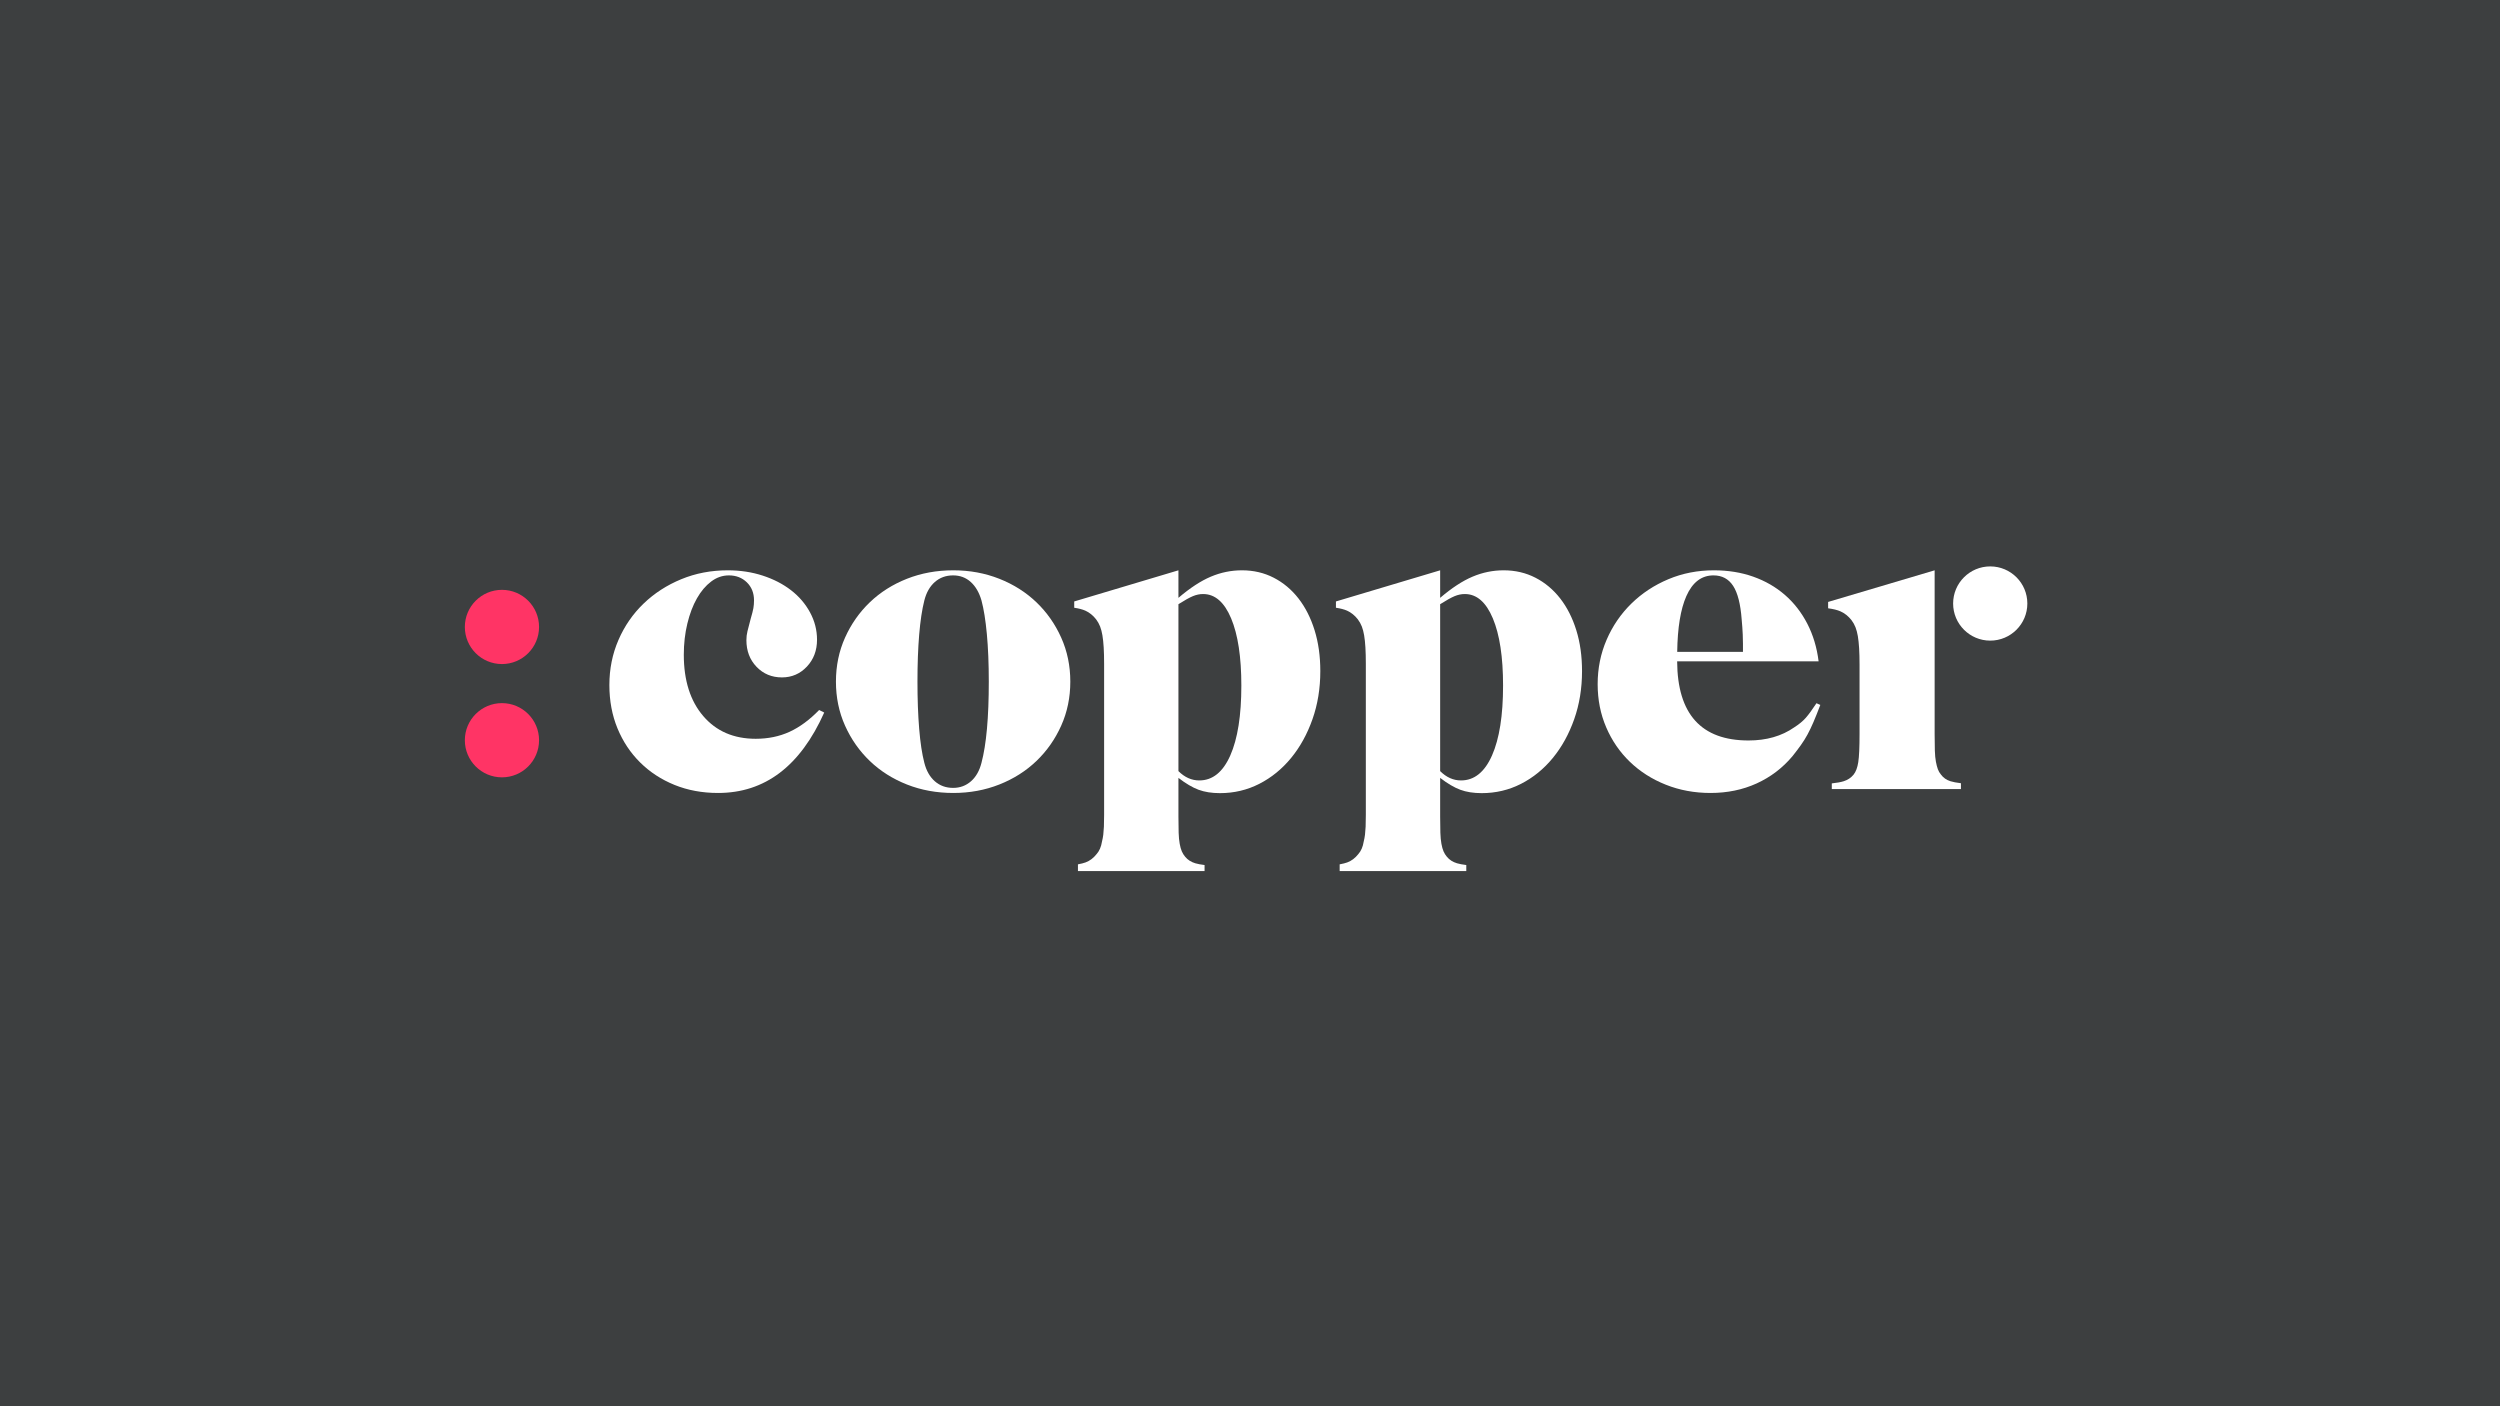 <?xml version="1.0" encoding="UTF-8"?>
<svg width="640px" height="360px" viewBox="0 0 640 360" version="1.1" xmlns="http://www.w3.org/2000/svg" xmlns:xlink="http://www.w3.org/1999/xlink">
    <!-- Generator: Sketch 60.1 (88133) - https://sketch.com -->
    <title>copper/picture</title>
    <desc>Created with Sketch.</desc>
    <g id="copper/picture" stroke="none" stroke-width="1" fill="none" fill-rule="evenodd">
        <rect id="Rectangle" fill="#3D3F40" x="0" y="0" width="640" height="360"></rect>
        <g id="logo" transform="translate(119, 145)" fill-rule="nonzero">
            <path d="M64.825,58 C60.782,58 57.069,57.313 53.684,55.942 C50.3,54.569 47.366,52.654 44.886,50.198 C42.402,47.742 40.468,44.834 39.08,41.474 C37.694,38.114 37,34.413 37,30.367 C37,26.249 37.775,22.401 39.328,18.826 C40.879,15.249 43.026,12.144 45.77,9.506 C48.512,6.87 51.725,4.793 55.406,3.275 C59.087,1.758 63.055,1 67.315,1 C70.49,1 73.468,1.451 76.248,2.354 C79.025,3.258 81.444,4.505 83.501,6.093 C85.558,7.682 87.183,9.579 88.373,11.781 C89.564,13.987 90.159,16.316 90.159,18.771 C90.159,21.518 89.294,23.81 87.562,25.653 C85.829,27.496 83.699,28.416 81.174,28.416 C78.574,28.416 76.41,27.514 74.678,25.707 C72.945,23.901 72.079,21.626 72.079,18.88 C72.079,18.087 72.168,17.327 72.35,16.605 C72.529,15.882 72.8,14.835 73.161,13.461 C73.522,12.234 73.757,11.313 73.866,10.698 C73.973,10.086 74.028,9.417 74.028,8.693 C74.028,6.816 73.417,5.28 72.2,4.088 C70.98,2.896 69.443,2.3 67.592,2.3 C65.953,2.3 64.439,2.827 63.052,3.877 C61.663,4.926 60.452,6.357 59.42,8.167 C58.386,9.979 57.567,12.132 56.962,14.632 C56.357,17.131 56.054,19.793 56.054,22.617 C56.054,29.209 57.714,34.442 61.035,38.317 C64.354,42.192 68.831,44.129 74.461,44.129 C77.637,44.129 80.523,43.533 83.123,42.342 C85.72,41.15 88.246,39.29 90.701,36.761 L92,37.41 C85.864,51.138 76.805,58 64.825,58" id="Fill-1" fill="#FFFFFF"></path>
            <path d="M133.635,17.315 C133.305,13.761 132.847,10.897 132.26,8.719 C131.673,6.689 130.758,5.112 129.511,3.987 C128.264,2.863 126.759,2.3 125,2.3 C123.165,2.3 121.608,2.863 120.325,3.987 C119.041,5.112 118.142,6.689 117.629,8.719 C117.041,11.041 116.602,13.959 116.31,17.477 C116.016,20.996 115.87,25.003 115.87,29.5 C115.87,33.998 116.016,38.023 116.31,41.577 C116.602,45.131 117.041,48.032 117.629,50.281 C118.142,52.312 119.041,53.889 120.325,55.014 C121.608,56.137 123.165,56.7 125,56.7 C126.759,56.7 128.281,56.137 129.566,55.014 C130.847,53.889 131.746,52.312 132.26,50.281 C133.507,45.567 134.131,38.64 134.131,29.5 C134.131,24.932 133.964,20.869 133.635,17.315 M152.667,40.77 C151.111,44.238 148.996,47.255 146.32,49.819 C143.643,52.383 140.479,54.389 136.826,55.833 C133.173,57.277 129.249,58 125.055,58 C120.786,58 116.825,57.277 113.173,55.833 C109.52,54.389 106.355,52.383 103.679,49.819 C101.002,47.255 98.888,44.238 97.332,40.77 C95.776,37.303 95,33.547 95,29.5 C95,25.455 95.776,21.697 97.332,18.23 C98.888,14.762 101.002,11.746 103.679,9.181 C106.355,6.618 109.52,4.613 113.173,3.167 C116.825,1.723 120.786,1 125.055,1 C129.249,1 133.173,1.723 136.826,3.167 C140.479,4.613 143.643,6.618 146.32,9.181 C148.996,11.746 151.111,14.762 152.667,18.23 C154.223,21.697 155,25.455 155,29.5 C155,33.547 154.223,37.303 152.667,40.77" id="Fill-3" fill="#FFFFFF"></path>
            <path d="M381,9.5 C381,14.747 385.253,19 390.5,19 C395.747,19 400,14.747 400,9.5 C400,4.253 395.747,0 390.5,0 C385.253,0 381,4.253 381,9.5" id="Fill-5" fill="#FFFFFF"></path>
            <path d="M0,15.5 C0,20.747 4.253,25 9.5,25 C14.747,25 19,20.747 19,15.5 C19,10.253 14.747,6 9.5,6 C4.253,6 0,10.253 0,15.5" id="Fill-5-Copy" fill="#FF3465"></path>
            <path d="M0,44.5 C0,49.747 4.253,54 9.5,54 C14.747,54 19,49.747 19,44.5 C19,39.253 14.747,35 9.5,35 C4.253,35 0,39.253 0,44.5" id="Fill-5-Copy-2" fill="#FF3465"></path>
            <path d="M195.957,48.392 C194.07,52.659 191.421,54.791 188.011,54.791 C186.052,54.791 184.275,53.997 182.679,52.405 L182.679,9.675 C184.275,8.664 185.508,7.978 186.38,7.615 C187.25,7.254 188.119,7.073 188.992,7.073 C192.038,7.073 194.431,9.152 196.172,13.308 C197.915,17.467 198.785,23.197 198.785,30.499 C198.785,38.163 197.841,44.127 195.957,48.392 M217.536,16.346 C216.56,13.201 215.187,10.489 213.417,8.211 C211.645,5.935 209.53,4.163 207.073,2.898 C204.614,1.633 201.906,1 198.943,1 C196.194,1 193.538,1.542 190.972,2.626 C188.407,3.711 185.642,5.519 182.679,8.049 L182.679,3.462 L182.679,1 L156,8.971 L156,9.47 L156,10.583 C157.15,10.752 158.105,10.998 158.844,11.328 C159.887,11.795 160.805,12.535 161.599,13.544 C162.032,14.121 162.374,14.735 162.627,15.383 C162.878,16.032 163.076,16.79 163.221,17.654 C163.365,18.52 163.473,19.546 163.545,20.737 C163.616,21.926 163.653,23.314 163.653,24.899 L163.653,59.18 L163.653,63.612 C163.653,64.838 163.635,65.848 163.6,66.641 C163.562,67.434 163.509,68.118 163.438,68.696 C163.365,69.271 163.257,69.849 163.113,70.427 C162.897,71.796 162.428,72.878 161.707,73.671 C160.914,74.68 159.978,75.383 158.897,75.78 C158.398,75.963 157.745,76.126 156.953,76.271 L156.953,78 L189.368,78 L189.368,76.449 C188.4,76.325 187.599,76.179 187.003,76.001 C185.921,75.677 185.057,75.125 184.409,74.339 C184.048,73.911 183.76,73.447 183.544,72.947 C183.327,72.445 183.148,71.802 183.004,71.017 C182.858,70.23 182.769,69.283 182.733,68.177 C182.696,67.066 182.679,65.692 182.679,64.048 L182.679,54.14 C184.557,55.588 186.275,56.599 187.828,57.177 C189.383,57.755 191.207,58.044 193.305,58.044 C196.918,58.044 200.279,57.248 203.387,55.659 C206.495,54.069 209.205,51.863 211.52,49.043 C213.832,46.224 215.657,42.915 216.994,39.12 C218.332,35.324 219,31.222 219,26.812 C219,22.979 218.512,19.49 217.536,16.346" id="Fill-8" fill="#FFFFFF"></path>
            <path d="M262.957,48.392 C261.07,52.659 258.421,54.791 255.011,54.791 C253.052,54.791 251.275,53.997 249.679,52.405 L249.679,9.675 C251.275,8.664 252.508,7.978 253.38,7.615 C254.25,7.254 255.119,7.073 255.992,7.073 C259.038,7.073 261.431,9.152 263.172,13.308 C264.915,17.467 265.785,23.197 265.785,30.499 C265.785,38.163 264.841,44.127 262.957,48.392 M284.536,16.346 C283.56,13.201 282.187,10.489 280.417,8.211 C278.645,5.935 276.53,4.163 274.073,2.898 C271.614,1.633 268.906,1 265.943,1 C263.194,1 260.538,1.542 257.972,2.626 C255.407,3.711 252.642,5.519 249.679,8.049 L249.679,3.462 L249.679,1 L223,8.971 L223,9.47 L223,10.583 C224.15,10.752 225.105,10.998 225.844,11.328 C226.887,11.795 227.805,12.535 228.599,13.544 C229.032,14.121 229.374,14.735 229.627,15.383 C229.878,16.032 230.076,16.79 230.221,17.654 C230.365,18.52 230.473,19.546 230.545,20.737 C230.616,21.926 230.653,23.314 230.653,24.899 L230.653,59.18 L230.653,63.612 C230.653,64.838 230.635,65.848 230.6,66.641 C230.562,67.434 230.509,68.118 230.438,68.696 C230.365,69.271 230.257,69.849 230.113,70.427 C229.897,71.796 229.428,72.878 228.707,73.671 C227.914,74.68 226.978,75.383 225.897,75.78 C225.398,75.963 224.745,76.126 223.953,76.271 L223.953,78 L256.368,78 L256.368,76.449 C255.4,76.325 254.599,76.179 254.003,76.001 C252.921,75.677 252.057,75.125 251.409,74.339 C251.048,73.911 250.76,73.447 250.544,72.947 C250.327,72.445 250.148,71.802 250.004,71.017 C249.858,70.23 249.769,69.283 249.733,68.177 C249.696,67.066 249.679,65.692 249.679,64.048 L249.679,54.14 C251.557,55.588 253.275,56.599 254.829,57.177 C256.383,57.755 258.207,58.044 260.305,58.044 C263.918,58.044 267.279,57.248 270.387,55.659 C273.495,54.069 276.205,51.863 278.52,49.043 C280.832,46.224 282.657,42.915 283.994,39.12 C285.332,35.324 286,31.222 286,26.812 C286,22.979 285.512,19.49 284.536,16.346" id="Fill-10" fill="#FFFFFF"></path>
            <path d="M380.308,54.992 C379.288,54.667 378.487,54.108 377.905,53.313 C377.539,52.882 377.268,52.414 377.086,51.908 C376.904,51.403 376.74,50.772 376.595,50.014 C376.449,49.257 376.358,48.301 376.321,47.149 C376.284,45.995 376.267,44.587 376.267,42.928 L376.267,35.926 L376.267,29.406 L376.267,1 L349,9.094 L349,10.725 C350.307,10.894 351.373,11.157 352.185,11.519 C353.239,11.988 354.168,12.729 354.97,13.74 C355.407,14.317 355.752,14.933 356.007,15.583 C356.262,16.234 356.461,16.992 356.609,17.86 C356.753,18.727 356.862,19.757 356.936,20.95 C357.007,22.142 357.044,23.533 357.044,25.123 L357.044,42.902 C357.044,46.3 356.936,48.703 356.717,50.111 C356.499,51.521 356.098,52.587 355.516,53.309 C354.861,54.105 354.023,54.665 353.004,54.99 C352.268,55.225 351.24,55.411 349.94,55.55 L349.94,57 L383,57 L383,55.505 C381.881,55.37 380.968,55.202 380.308,54.992" id="Fill-12" fill="#FFFFFF"></path>
            <path d="M319.649,2.3 C321.838,2.3 323.514,3.195 324.682,4.984 C325.848,6.771 326.577,9.638 326.869,13.58 C326.941,14.311 326.997,14.968 327.033,15.551 C327.07,16.135 327.105,16.773 327.143,17.468 C327.179,18.162 327.198,18.946 327.198,19.821 L327.198,21.885 L310.366,21.885 C310.45,15.723 311.223,10.952 312.702,7.611 C314.27,4.071 316.585,2.3 319.649,2.3 Z M346.015,35.026 C344.921,36.69 344.008,37.935 343.28,38.765 C342.55,39.596 341.566,40.409 340.326,41.203 C337.115,43.443 333.215,44.562 328.62,44.562 C316.514,44.562 310.423,37.809 310.35,24.304 L344.73,24.304 L344.73,24.298 L346.562,24.298 C346.124,20.759 345.157,17.544 343.663,14.653 C342.167,11.765 340.252,9.308 337.919,7.284 C335.584,5.262 332.887,3.709 329.823,2.625 C326.76,1.54 323.405,1 319.758,1 C315.601,1 311.717,1.758 308.106,3.275 C304.497,4.792 301.341,6.87 298.644,9.506 C295.945,12.143 293.83,15.232 292.298,18.771 C290.767,22.312 290,26.105 290,30.15 C290,34.124 290.729,37.808 292.189,41.203 C293.647,44.6 295.672,47.543 298.261,50.035 C300.849,52.527 303.912,54.478 307.451,55.886 C310.988,57.295 314.799,58 318.884,58 C323.185,58 327.124,57.188 330.699,55.562 C334.271,53.936 337.335,51.607 339.888,48.572 C340.69,47.561 341.401,46.621 342.021,45.754 C342.64,44.888 343.207,43.985 343.717,43.046 C344.228,42.107 344.738,41.04 345.249,39.849 C345.758,38.656 346.344,37.194 347,35.46 L346.015,35.026 Z" id="Fill-14" fill="#FFFFFF"></path>
        </g>
    </g>
</svg>
